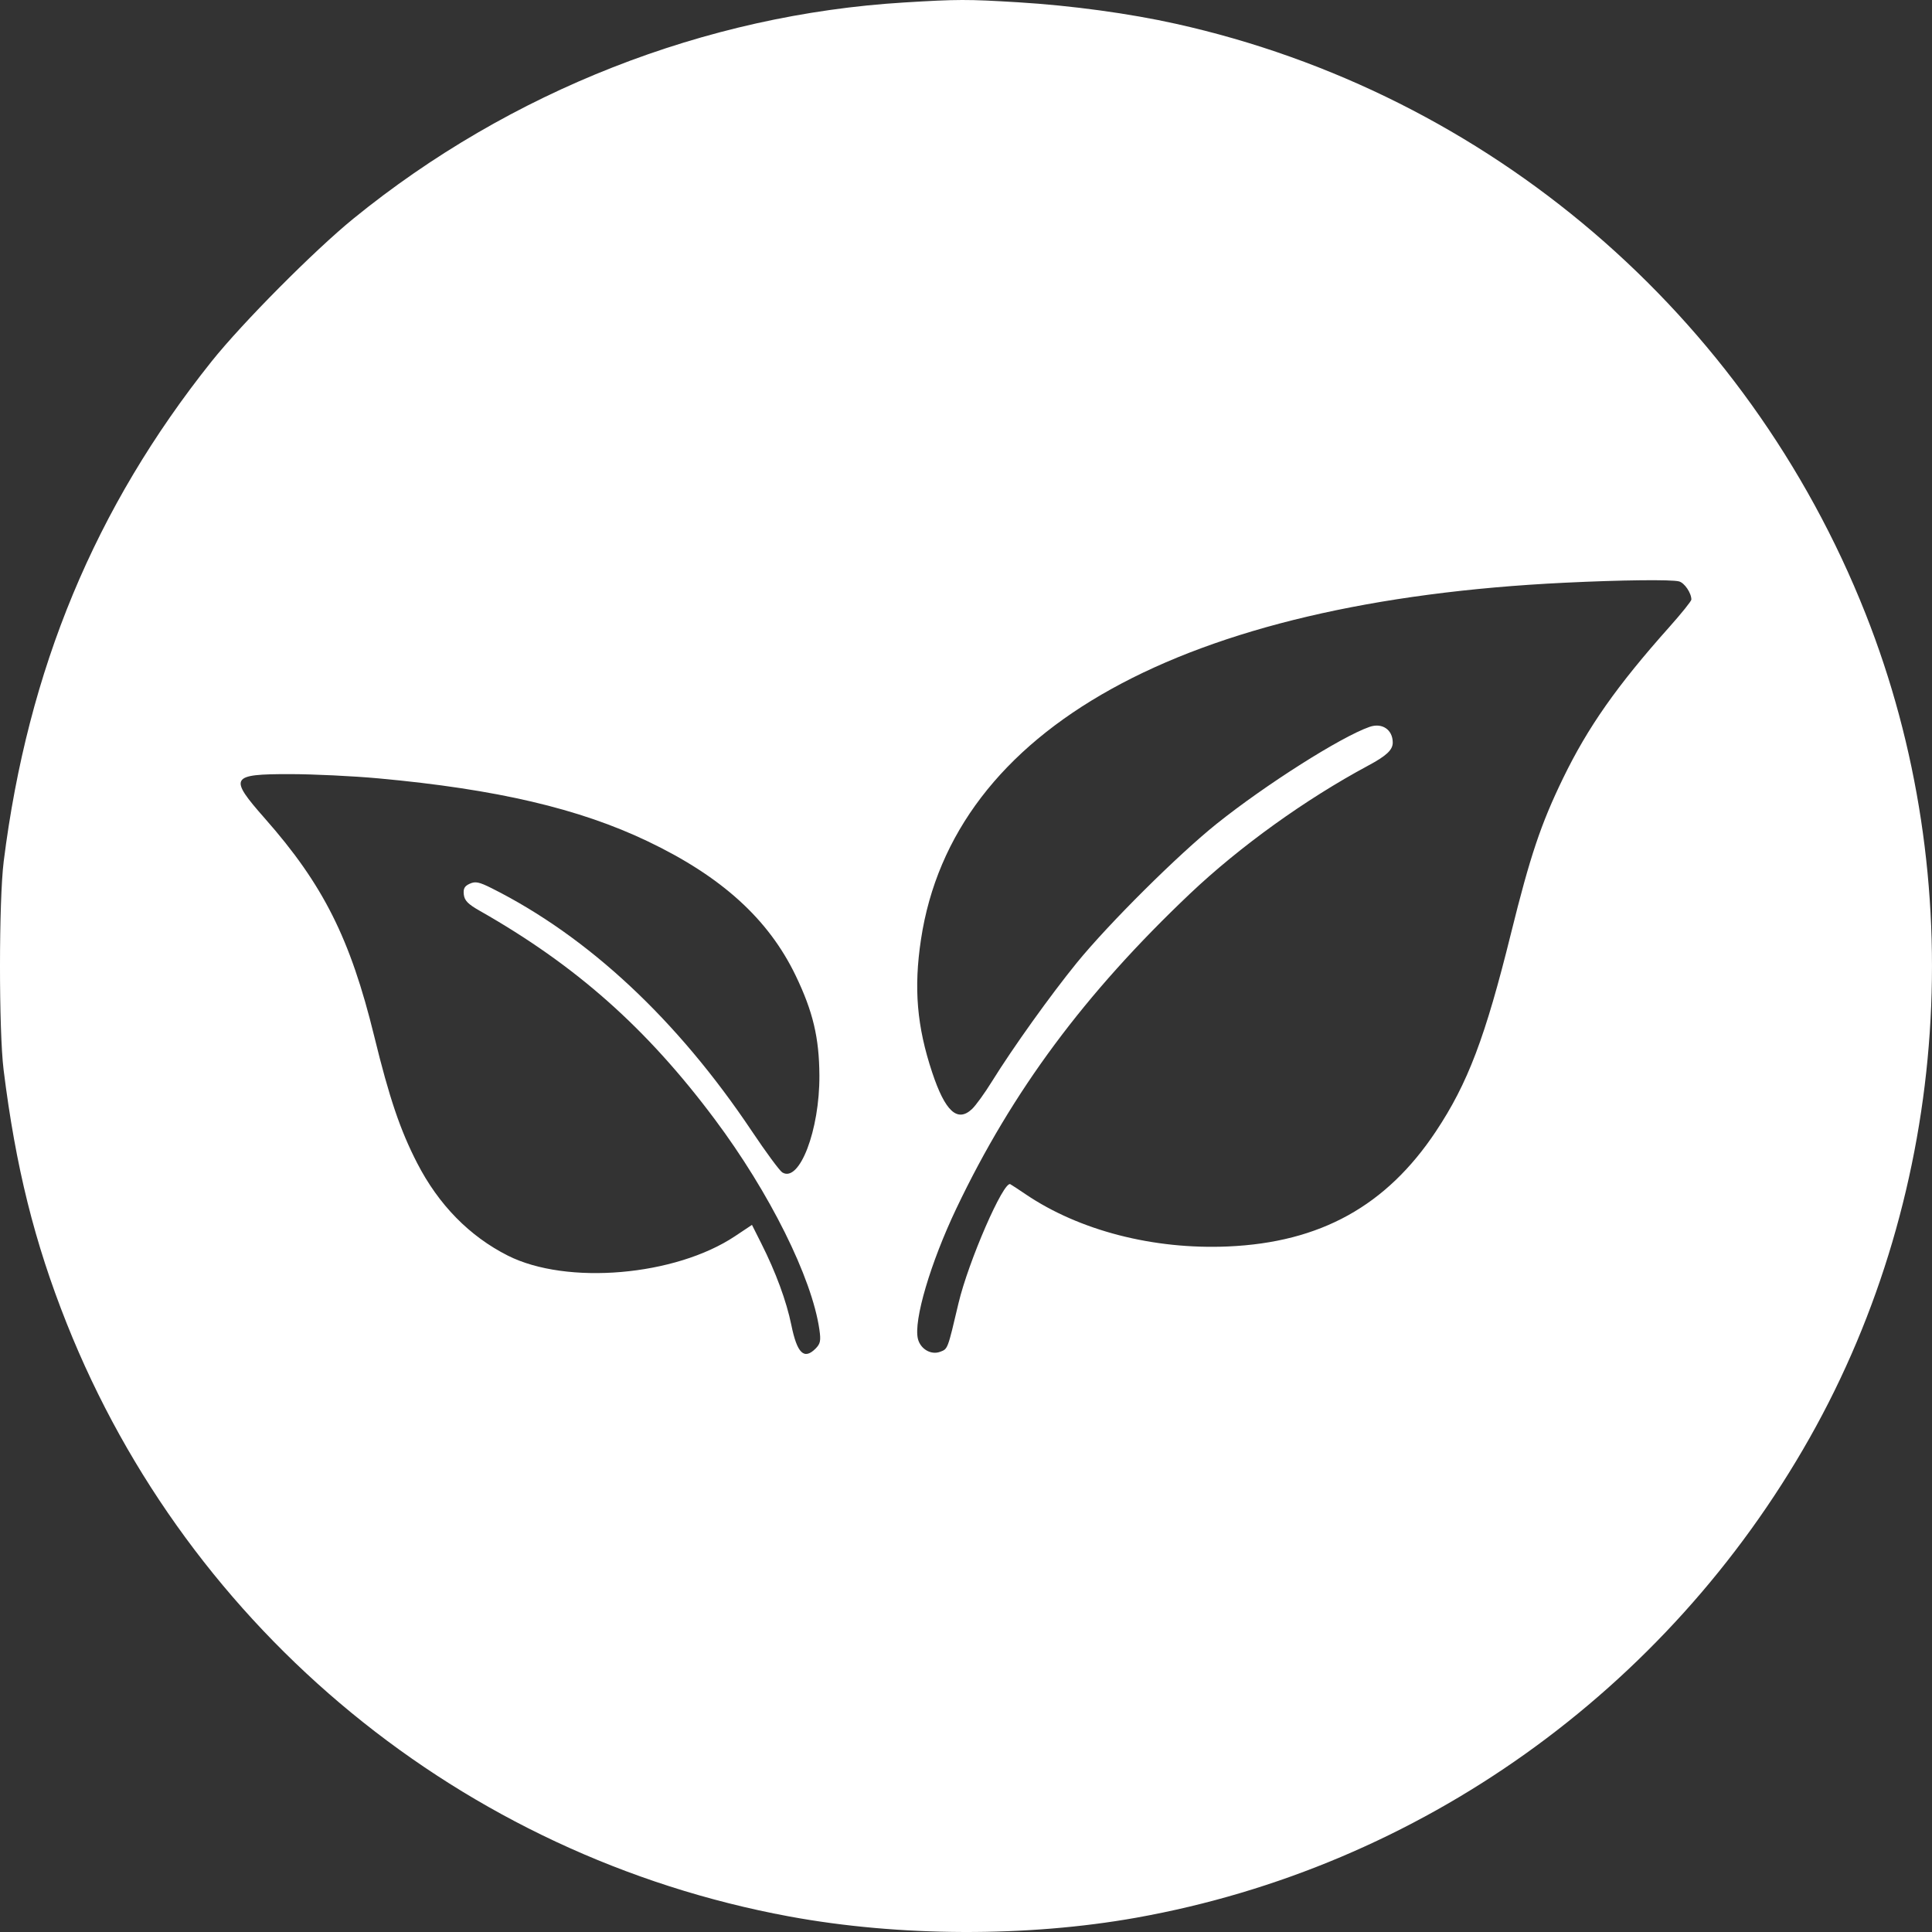<svg width="60" height="60" viewBox="0 0 60 60" fill="none" xmlns="http://www.w3.org/2000/svg">
<rect x="0" y="0" width="60" height="60" fill="#333333" stroke="none"/>
<path fill-rule="evenodd" clip-rule="evenodd" d="M28.078 0.077C21.9 0.453 15.838 2.832 10.976 6.789C9.756 7.783 7.525 10.029 6.571 11.224C2.952 15.76 0.865 20.779 0.115 26.752C-0.037 27.963 -0.039 32.008 0.112 33.226C0.486 36.234 1.069 38.58 2.072 41.1C5.883 50.674 14.372 57.643 24.505 59.516C27.921 60.147 31.899 60.162 35.294 59.555C44.08 57.984 51.756 52.515 56.196 44.663C60.558 36.948 61.211 27.327 57.934 19.054C54.252 9.758 46.236 2.901 36.519 0.739C35.074 0.417 33.277 0.172 31.619 0.071C30.034 -0.025 29.746 -0.024 28.078 0.077ZM52.144 18.056C52.314 18.102 52.527 18.416 52.527 18.621C52.527 18.667 52.22 19.049 51.845 19.47C50.212 21.301 49.313 22.581 48.539 24.176C47.853 25.592 47.521 26.58 46.925 28.988C46.125 32.222 45.584 33.647 44.59 35.141C43.054 37.45 41.003 38.585 38.137 38.71C35.824 38.811 33.519 38.217 31.854 37.09C31.654 36.954 31.439 36.813 31.377 36.777C31.171 36.657 30.073 39.178 29.767 40.473C29.426 41.92 29.437 41.89 29.198 41.981C28.916 42.088 28.587 41.898 28.507 41.581C28.366 41.017 28.895 39.222 29.701 37.529C31.437 33.885 33.688 30.853 36.959 27.752C38.506 26.287 40.543 24.822 42.489 23.777C43.062 23.47 43.255 23.288 43.253 23.057C43.25 22.658 42.922 22.438 42.532 22.574C41.646 22.883 39.314 24.361 37.787 25.582C36.59 26.539 34.432 28.684 33.44 29.902C32.627 30.901 31.46 32.532 30.808 33.582C30.583 33.946 30.303 34.333 30.187 34.442C29.734 34.867 29.353 34.518 28.951 33.309C28.474 31.876 28.373 30.689 28.602 29.175C29.589 22.627 36.725 18.671 48.59 18.097C50.355 18.011 51.91 17.994 52.144 18.056ZM11.764 24.174C15.423 24.51 17.986 25.11 20.117 26.128C22.412 27.224 23.863 28.541 24.709 30.295C25.247 31.413 25.441 32.226 25.447 33.401C25.457 35.097 24.826 36.744 24.294 36.41C24.21 36.357 23.784 35.779 23.347 35.126C21.033 31.668 18.272 29.09 15.271 27.585C14.879 27.389 14.763 27.365 14.588 27.445C14.426 27.518 14.383 27.598 14.404 27.781C14.425 27.967 14.536 28.08 14.894 28.283C17.886 29.982 20.081 31.928 22.195 34.757C23.901 37.038 25.215 39.679 25.447 41.292C25.497 41.638 25.478 41.731 25.327 41.883C24.97 42.239 24.755 42.03 24.576 41.151C24.424 40.407 24.093 39.507 23.637 38.605L23.353 38.04L22.828 38.39C20.972 39.628 17.602 39.917 15.773 38.995C14.579 38.393 13.62 37.414 12.954 36.118C12.429 35.099 12.091 34.1 11.622 32.182C10.879 29.147 10.039 27.474 8.228 25.42C7.095 24.135 7.149 24.04 9.004 24.041C9.728 24.041 10.97 24.101 11.764 24.174Z" fill="white"/>
</svg>
